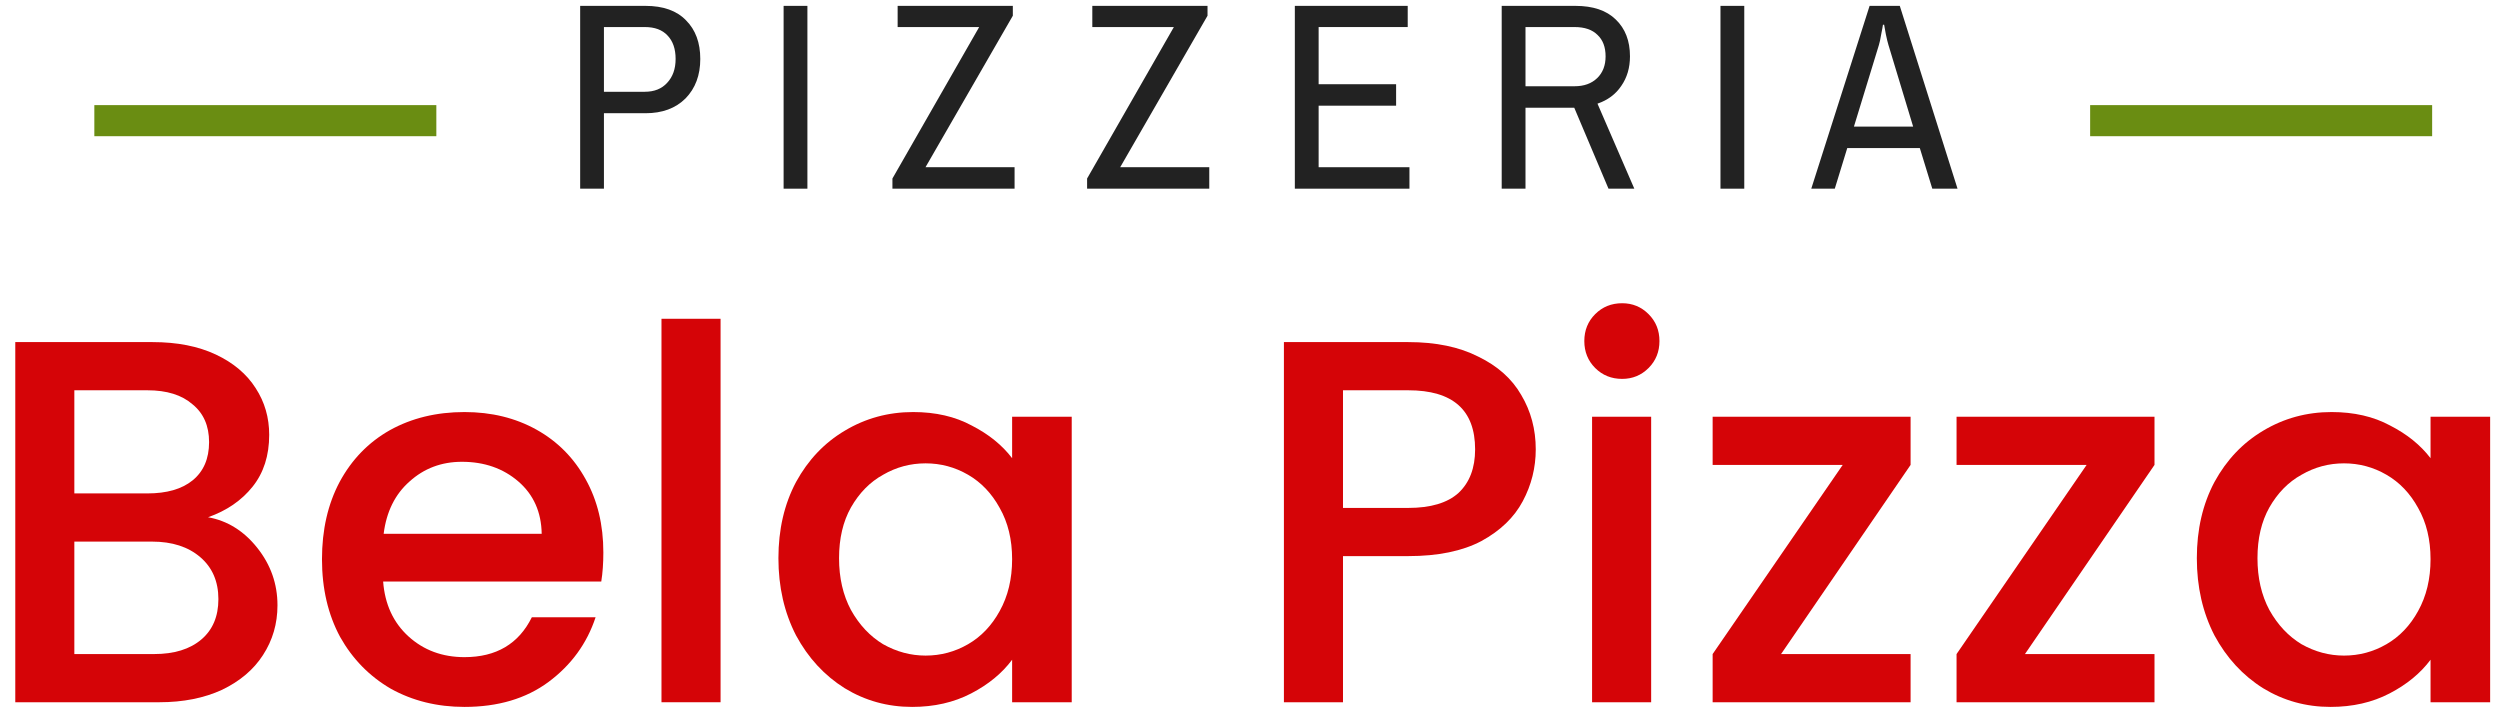 <svg width="106" height="30" viewBox="0 0 106 30" fill="none" xmlns="http://www.w3.org/2000/svg">
<path d="M8.821 21.931C9.641 22.078 10.337 22.51 10.908 23.228C11.479 23.945 11.765 24.758 11.765 25.666C11.765 26.443 11.56 27.146 11.15 27.776C10.754 28.391 10.176 28.881 9.414 29.248C8.653 29.599 7.766 29.775 6.756 29.775H0.648V14.505H6.47C7.51 14.505 8.404 14.681 9.151 15.032C9.898 15.384 10.461 15.86 10.842 16.46C11.223 17.046 11.414 17.706 11.414 18.438C11.414 19.317 11.179 20.049 10.71 20.635C10.242 21.221 9.612 21.653 8.821 21.931ZM3.152 20.921H6.25C7.071 20.921 7.708 20.738 8.162 20.371C8.631 19.991 8.865 19.449 8.865 18.745C8.865 18.057 8.631 17.523 8.162 17.142C7.708 16.746 7.071 16.548 6.25 16.548H3.152V20.921ZM6.536 27.732C7.386 27.732 8.052 27.526 8.535 27.116C9.019 26.706 9.26 26.135 9.26 25.403C9.26 24.656 9.004 24.062 8.491 23.623C7.979 23.184 7.298 22.964 6.448 22.964H3.152V27.732H6.536Z" fill="#D50407"/>
<path d="M25.582 23.425C25.582 23.879 25.553 24.29 25.494 24.656H16.245C16.318 25.622 16.677 26.399 17.321 26.985C17.966 27.57 18.757 27.863 19.694 27.863C21.041 27.863 21.994 27.299 22.55 26.172H25.253C24.886 27.285 24.22 28.2 23.253 28.918C22.301 29.621 21.115 29.973 19.694 29.973C18.537 29.973 17.497 29.716 16.574 29.204C15.666 28.676 14.948 27.944 14.421 27.006C13.908 26.055 13.652 24.956 13.652 23.711C13.652 22.466 13.901 21.375 14.399 20.437C14.912 19.485 15.622 18.753 16.53 18.24C17.453 17.727 18.508 17.471 19.694 17.471C20.837 17.471 21.854 17.72 22.748 18.218C23.641 18.716 24.337 19.419 24.835 20.327C25.333 21.221 25.582 22.253 25.582 23.425ZM22.968 22.634C22.953 21.712 22.623 20.972 21.979 20.415C21.334 19.859 20.536 19.58 19.584 19.58C18.72 19.58 17.98 19.859 17.365 20.415C16.75 20.957 16.384 21.697 16.267 22.634H22.968Z" fill="#D50407"/>
<path d="M30.552 13.516V29.775H28.047V13.516H30.552Z" fill="#D50407"/>
<path d="M33.005 23.667C33.005 22.451 33.254 21.375 33.752 20.437C34.265 19.5 34.953 18.775 35.818 18.262C36.696 17.735 37.663 17.471 38.718 17.471C39.67 17.471 40.497 17.662 41.2 18.042C41.918 18.409 42.489 18.87 42.914 19.427V17.669H45.441V29.775H42.914V27.973C42.489 28.544 41.911 29.02 41.178 29.401C40.446 29.782 39.611 29.973 38.674 29.973C37.634 29.973 36.682 29.709 35.818 29.182C34.953 28.64 34.265 27.893 33.752 26.941C33.254 25.974 33.005 24.883 33.005 23.667ZM42.914 23.711C42.914 22.876 42.738 22.151 42.387 21.536C42.05 20.921 41.603 20.452 41.047 20.13C40.49 19.807 39.889 19.646 39.245 19.646C38.6 19.646 38 19.807 37.443 20.13C36.887 20.437 36.433 20.899 36.081 21.514C35.744 22.114 35.576 22.832 35.576 23.667C35.576 24.502 35.744 25.234 36.081 25.864C36.433 26.494 36.887 26.977 37.443 27.314C38.015 27.636 38.615 27.797 39.245 27.797C39.889 27.797 40.49 27.636 41.047 27.314C41.603 26.992 42.05 26.523 42.387 25.908C42.738 25.278 42.914 24.546 42.914 23.711Z" fill="#D50407"/>
<path d="M65.116 19.053C65.116 19.829 64.933 20.562 64.566 21.25C64.2 21.939 63.614 22.503 62.809 22.942C62.003 23.367 60.971 23.579 59.711 23.579H56.943V29.775H54.438V14.505H59.711C60.883 14.505 61.871 14.71 62.677 15.12C63.497 15.516 64.105 16.058 64.5 16.746C64.911 17.435 65.116 18.204 65.116 19.053ZM59.711 21.536C60.663 21.536 61.373 21.323 61.842 20.899C62.311 20.459 62.545 19.844 62.545 19.053C62.545 17.383 61.6 16.548 59.711 16.548H56.943V21.536H59.711Z" fill="#D50407"/>
<path d="M68.779 16.065C68.325 16.065 67.944 15.911 67.636 15.604C67.329 15.296 67.175 14.915 67.175 14.461C67.175 14.007 67.329 13.626 67.636 13.319C67.944 13.011 68.325 12.857 68.779 12.857C69.218 12.857 69.592 13.011 69.899 13.319C70.207 13.626 70.361 14.007 70.361 14.461C70.361 14.915 70.207 15.296 69.899 15.604C69.592 15.911 69.218 16.065 68.779 16.065ZM70.009 17.669V29.775H67.504V17.669H70.009Z" fill="#D50407"/>
<path d="M75.517 27.732H81.009V29.775H72.616V27.732L78.131 19.712H72.616V17.669H81.009V19.712L75.517 27.732Z" fill="#D50407"/>
<path d="M85.858 27.732H91.351V29.775H82.958V27.732L88.473 19.712H82.958V17.669H91.351V19.712L85.858 27.732Z" fill="#D50407"/>
<path d="M93.146 23.667C93.146 22.451 93.395 21.375 93.893 20.437C94.406 19.5 95.094 18.775 95.958 18.262C96.837 17.735 97.804 17.471 98.859 17.471C99.811 17.471 100.638 17.662 101.341 18.042C102.059 18.409 102.63 18.87 103.055 19.427V17.669H105.582V29.775H103.055V27.973C102.63 28.544 102.052 29.02 101.319 29.401C100.587 29.782 99.752 29.973 98.815 29.973C97.775 29.973 96.823 29.709 95.958 29.182C95.094 28.64 94.406 27.893 93.893 26.941C93.395 25.974 93.146 24.883 93.146 23.667ZM103.055 23.711C103.055 22.876 102.879 22.151 102.528 21.536C102.191 20.921 101.744 20.452 101.187 20.13C100.631 19.807 100.03 19.646 99.386 19.646C98.741 19.646 98.141 19.807 97.584 20.13C97.028 20.437 96.574 20.899 96.222 21.514C95.885 22.114 95.717 22.832 95.717 23.667C95.717 24.502 95.885 25.234 96.222 25.864C96.574 26.494 97.028 26.977 97.584 27.314C98.156 27.636 98.756 27.797 99.386 27.797C100.03 27.797 100.631 27.636 101.187 27.314C101.744 26.992 102.191 26.523 102.528 25.908C102.879 25.278 103.055 24.546 103.055 23.711Z" fill="#D50407"/>
<path d="M24.599 8V0.249H27.367C28.122 0.249 28.696 0.454 29.089 0.864C29.491 1.266 29.692 1.811 29.692 2.5C29.692 3.189 29.483 3.747 29.065 4.174C28.646 4.592 28.081 4.801 27.367 4.801H25.607V8H24.599ZM27.342 3.891C27.744 3.891 28.06 3.763 28.29 3.509C28.527 3.255 28.646 2.919 28.646 2.5C28.646 2.074 28.532 1.742 28.302 1.504C28.081 1.266 27.761 1.147 27.342 1.147H25.607V3.891H27.342Z" fill="#222222"/>
<path d="M33.225 0.249H34.234V8H33.225V0.249Z" fill="#222222"/>
<path d="M39.241 7.09H43.018V8H37.839V7.569L41.517 1.147H38.06V0.249H42.944V0.667L39.241 7.09Z" fill="#222222"/>
<path d="M47.496 7.09H51.273V8H46.093V7.569L49.772 1.147H46.314V0.249H51.199V0.667L47.496 7.09Z" fill="#222222"/>
<path d="M59.687 0.249V1.147H55.91V3.571H59.195V4.481H55.91V7.09H59.761V8H54.901V0.249H59.687Z" fill="#222222"/>
<path d="M66.797 0.249C67.544 0.249 68.114 0.441 68.508 0.827C68.91 1.212 69.111 1.733 69.111 2.389C69.111 2.873 68.987 3.292 68.741 3.644C68.504 3.997 68.167 4.247 67.733 4.395L69.295 8H68.2L66.748 4.567H64.681V8H63.672V0.249H66.797ZM64.681 3.657H66.76C67.162 3.657 67.482 3.542 67.72 3.312C67.958 3.083 68.077 2.775 68.077 2.389C68.077 1.996 67.962 1.692 67.733 1.479C67.511 1.258 67.187 1.147 66.76 1.147H64.681V3.657Z" fill="#222222"/>
<path d="M72.948 0.249H73.957V8H72.948V0.249Z" fill="#222222"/>
<path d="M81.929 8L81.4 6.277H78.324L77.795 8H76.798L79.271 0.249H80.551L82.999 8H81.929ZM79.837 1.048C79.829 1.114 79.805 1.249 79.763 1.454C79.731 1.651 79.698 1.803 79.665 1.91L78.607 5.367H81.117L80.071 1.91C80.038 1.803 80.001 1.651 79.96 1.454C79.919 1.249 79.895 1.114 79.887 1.048H79.837Z" fill="#222222"/>
<path d="M4 4.457H18.501V5.775H4V4.457Z" fill="#6A8D12"/>
<path d="M88.622 4.457H103.123V5.775H88.622V4.457Z" fill="#6A8D12"/>
</svg>
